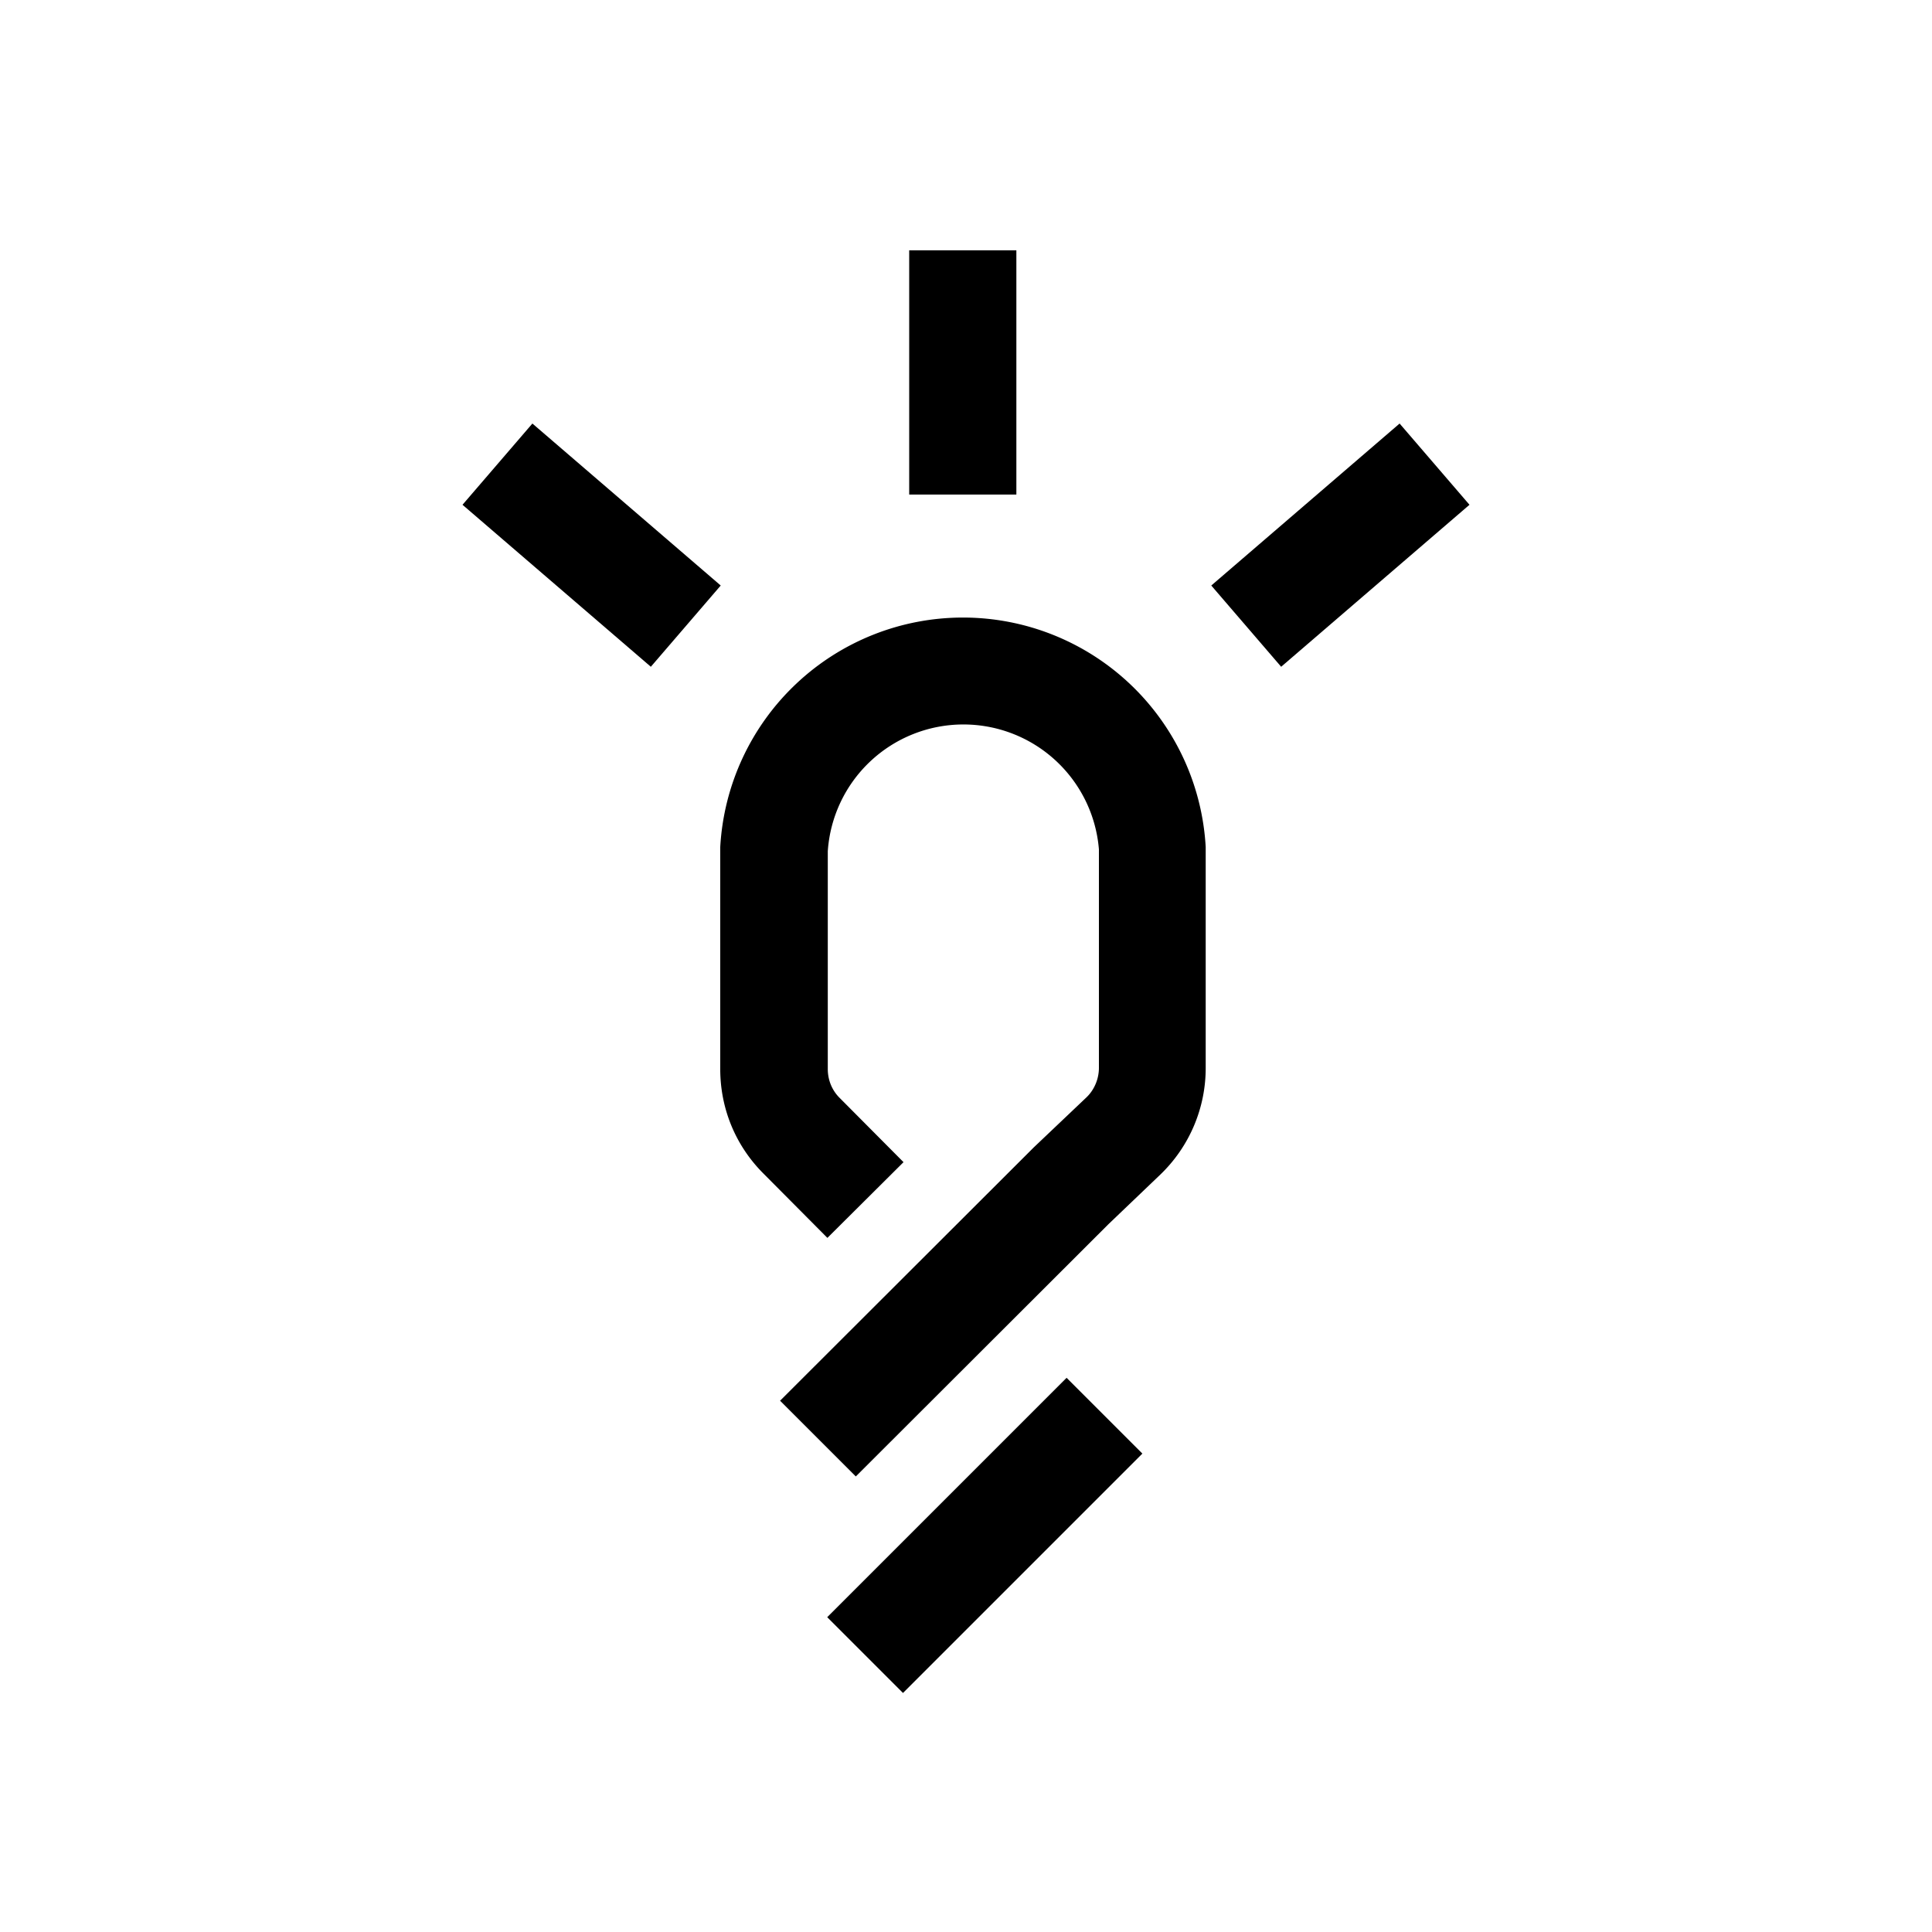 <svg xmlns="http://www.w3.org/2000/svg" viewBox="0 0 510.2 510.2"><path d="M190.2 223.7v58.6c0 10.4 4 20.2 11.4 27.6l16.9 17 20.1-20-16.9-17c-2-2-3.1-4.7-3.1-7.6v-57.5a35.9 35.9 0 0 1 71.6-.5V282c0 2.9-1.2 5.8-3.3 7.8L273 303l-.2.2-.1.1-66.7 66.6 20 20 66.7-66.6 13.7-13.1a39 39 0 0 0 12-28.3v-57.2-1a64.2 64.2 0 0 0-128.2 0z"></path><path d="M215.4 391.3h89.4v28.3h-89.4z" transform="rotate(-45 260.1 405.5)"></path><path d="M321.2 129.8h65.6v28.3h-65.6z" transform="rotate(-40.7 354 144)"></path><path d="M142.1 111.2h28.3v65.6h-28.3z" transform="rotate(-49.3 156.2 144)"></path><path d="M240.1 66.1h28.3v64.5h-28.3z"></path></svg>